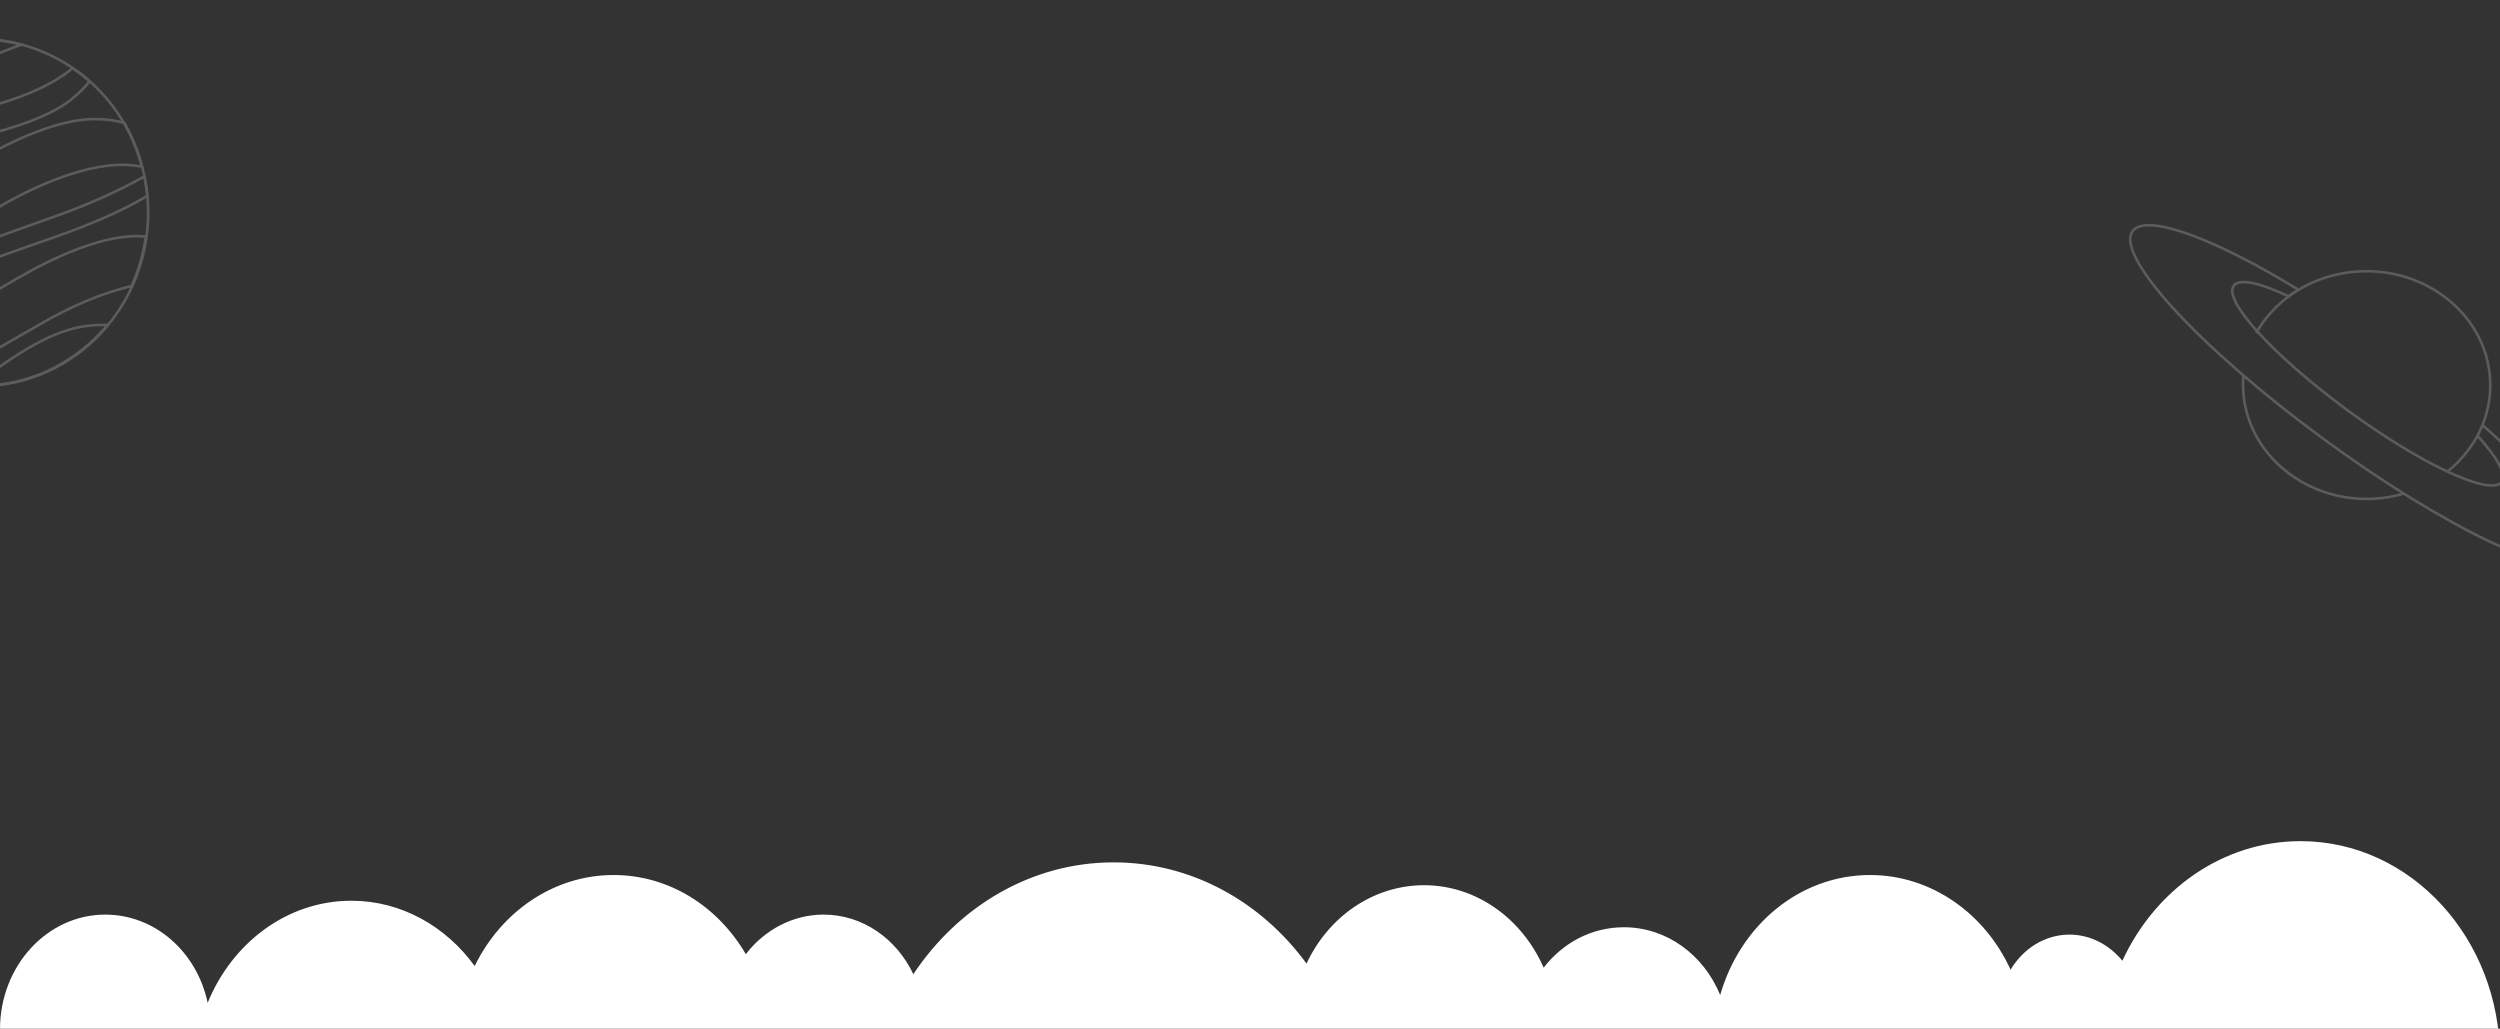 <svg width="1920" height="790" viewBox="0 0 1920 790" fill="none" xmlns="http://www.w3.org/2000/svg">
<rect x="0" y="0" width="1920" height="790" fill="#333333" stroke="none"/>
<path d="M80.839 702.421C119.214 702.421 151.298 731.259 159.476 770.127C178.349 724.049 220.498 691.764 269.882 691.764C308.257 691.764 342.543 711.511 364.561 741.916C384.692 700.54 424.954 672.016 471.193 672.016C513.971 672.016 551.402 696.152 572.792 732.826C586.946 714.332 608.65 702.421 632.556 702.421C662.438 702.421 688.545 720.915 701.442 748.185C736.042 696.152 792.031 662.299 855.255 662.299C915.334 662.299 968.807 692.704 1003.41 740.035C1020.08 704.302 1054.36 679.853 1093.68 679.853C1134.26 679.853 1169.17 705.869 1185.53 743.17C1200.31 724.049 1222.33 712.138 1247.18 712.138C1280.21 712.138 1308.52 733.453 1321.1 764.171C1336.51 710.571 1382.12 672.016 1436.23 672.016C1483.41 672.016 1524.61 701.794 1544.12 744.737C1553.87 728.438 1570.54 717.78 1589.41 717.78C1605.45 717.78 1619.92 725.617 1629.99 737.841C1655.15 683.301 1707.05 646 1766.82 646C1851.43 646 1920 720.601 1920 812.756V1161H0V790.501C0 741.916 36.173 702.421 80.839 702.421Z" fill="white"/>
<g opacity="0.2">
<path d="M18.201 291.919C87.126 272.74 127.912 199.618 109.299 128.596C90.686 57.575 19.723 15.548 -49.201 34.727C-118.126 53.906 -158.911 127.028 -140.299 198.049C-121.686 269.071 -50.724 311.098 18.201 291.919Z" stroke="white" stroke-width="2" stroke-miterlimit="10"/>
<path d="M-18.388 124.173C-47.967 141.106 -77.911 161.049 -107.856 170.456C-121.002 174.595 -132.687 176.477 -144.008 177.229C-142.912 187.765 -140.721 198.301 -137.07 208.461C-127.575 209.59 -117.715 210.342 -104.934 208.085C-73.894 202.817 -35.551 178.734 -0.494 158.791C34.197 138.472 76.558 122.291 106.137 127.559C107.232 127.559 107.962 127.936 109.058 127.936C107.962 124.173 106.867 120.41 105.771 117.023C102.85 109.121 99.563 101.596 95.546 94.446C88.973 92.565 81.67 91.436 72.175 91.436C44.787 91.812 10.826 106.864 -18.388 124.173Z" stroke="white" stroke-width="2" stroke-miterlimit="10"/>
<path d="M-91.424 124.926C-68.784 115.519 -41.03 110.627 -15.468 104.606C10.459 98.586 37.847 89.555 54.28 76.761C60.853 71.493 65.236 66.978 68.887 62.462C64.87 58.7 60.123 55.313 55.741 52.303C39.308 66.602 9.729 77.89 -18.024 84.287C-48.334 91.813 -83.025 98.586 -104.936 109.874C-117.352 116.271 -123.56 122.668 -131.228 129.441C-134.515 132.452 -138.532 135.838 -142.549 139.225C-143.644 146.374 -144.375 153.524 -144.74 160.673C-129.037 146.374 -115.891 135.086 -91.424 124.926Z" stroke="white" stroke-width="2" stroke-miterlimit="10"/>
<path d="M41.865 182.121C66.697 173.467 93.719 162.178 113.074 150.513C112.709 145.622 111.978 140.73 110.883 135.462C91.163 146.75 66.331 157.663 42.96 165.941C9.364 177.982 -28.614 190.776 -54.176 204.698C-68.783 212.6 -76.452 218.997 -85.946 226.147C-93.98 232.544 -103.84 239.693 -114.795 247.971C-112.604 250.605 -110.413 253.239 -107.857 255.873C-87.772 240.069 -71.339 227.652 -42.49 214.106C-17.293 202.064 13.381 192.281 41.865 182.121Z" stroke="white" stroke-width="2" stroke-miterlimit="10"/>
<path d="M-131.958 106.112C-102.379 98.21 -67.688 76.761 -35.918 58.7C-19.485 48.916 -0.861 40.262 16.668 34.241C-7.799 27.844 -34.457 28.597 -60.019 38.004C-92.885 50.798 -118.082 75.632 -131.958 106.112Z" stroke="white" stroke-width="2" stroke-miterlimit="10"/>
<path d="M13.38 213.729C-16.199 230.662 -46.143 250.605 -76.088 260.012C-83.756 262.646 -91.06 264.151 -97.998 265.28C-83.756 277.321 -67.323 286.352 -49.795 291.244C-23.868 281.461 4.616 263.775 31.274 248.724C53.184 235.93 78.016 225.018 101.022 219.75C106.5 207.709 110.151 194.915 111.977 181.745C109.421 181.369 106.865 181.369 103.943 181.369C76.92 181.745 42.594 196.796 13.38 213.729Z" stroke="white" stroke-width="2" stroke-miterlimit="10"/>
<path d="M-20.216 296.136C-4.149 296.888 12.649 294.254 28.717 288.234C50.262 279.955 68.521 266.409 82.763 249.476C72.903 249.476 63.044 249.852 50.628 253.991C28.717 260.765 3.885 278.074 -20.216 296.136Z" stroke="white" stroke-width="2" stroke-miterlimit="10"/>
</g>
<g opacity="0.2">
<path d="M1732.73 255.836C1735.67 250.721 1738.94 245.606 1743.19 241.093C1775.88 203.483 1835.7 197.165 1876.89 227.554C1917.75 257.642 1924.62 312.703 1891.6 350.613C1887.68 355.127 1883.76 359.038 1879.18 362.348" stroke="white" stroke-width="2" stroke-miterlimit="10"/>
<path d="M1845.84 379.197C1816.74 387.621 1783.73 382.807 1758.23 363.852C1732.73 344.897 1720.64 316.614 1722.92 288.632" stroke="white" stroke-width="2" stroke-miterlimit="10"/>
<path d="M1902.72 334.667C1918.41 351.817 1925.6 365.357 1921.02 370.471C1911.87 381.002 1858.26 356.029 1801.71 314.207C1745.15 272.385 1706.58 229.961 1715.73 219.129C1720.31 213.713 1736 217.324 1757.57 227.554L1765.09 222.439C1701.02 183.324 1649.7 164.068 1638.26 177.006C1622.89 194.758 1687.62 265.765 1782.75 335.87C1877.87 405.975 1967.44 448.399 1982.81 430.647C1994.25 417.71 1962.21 375.586 1906.64 326.543" stroke="white" stroke-width="2" stroke-miterlimit="10"/>
</g>
</svg>
